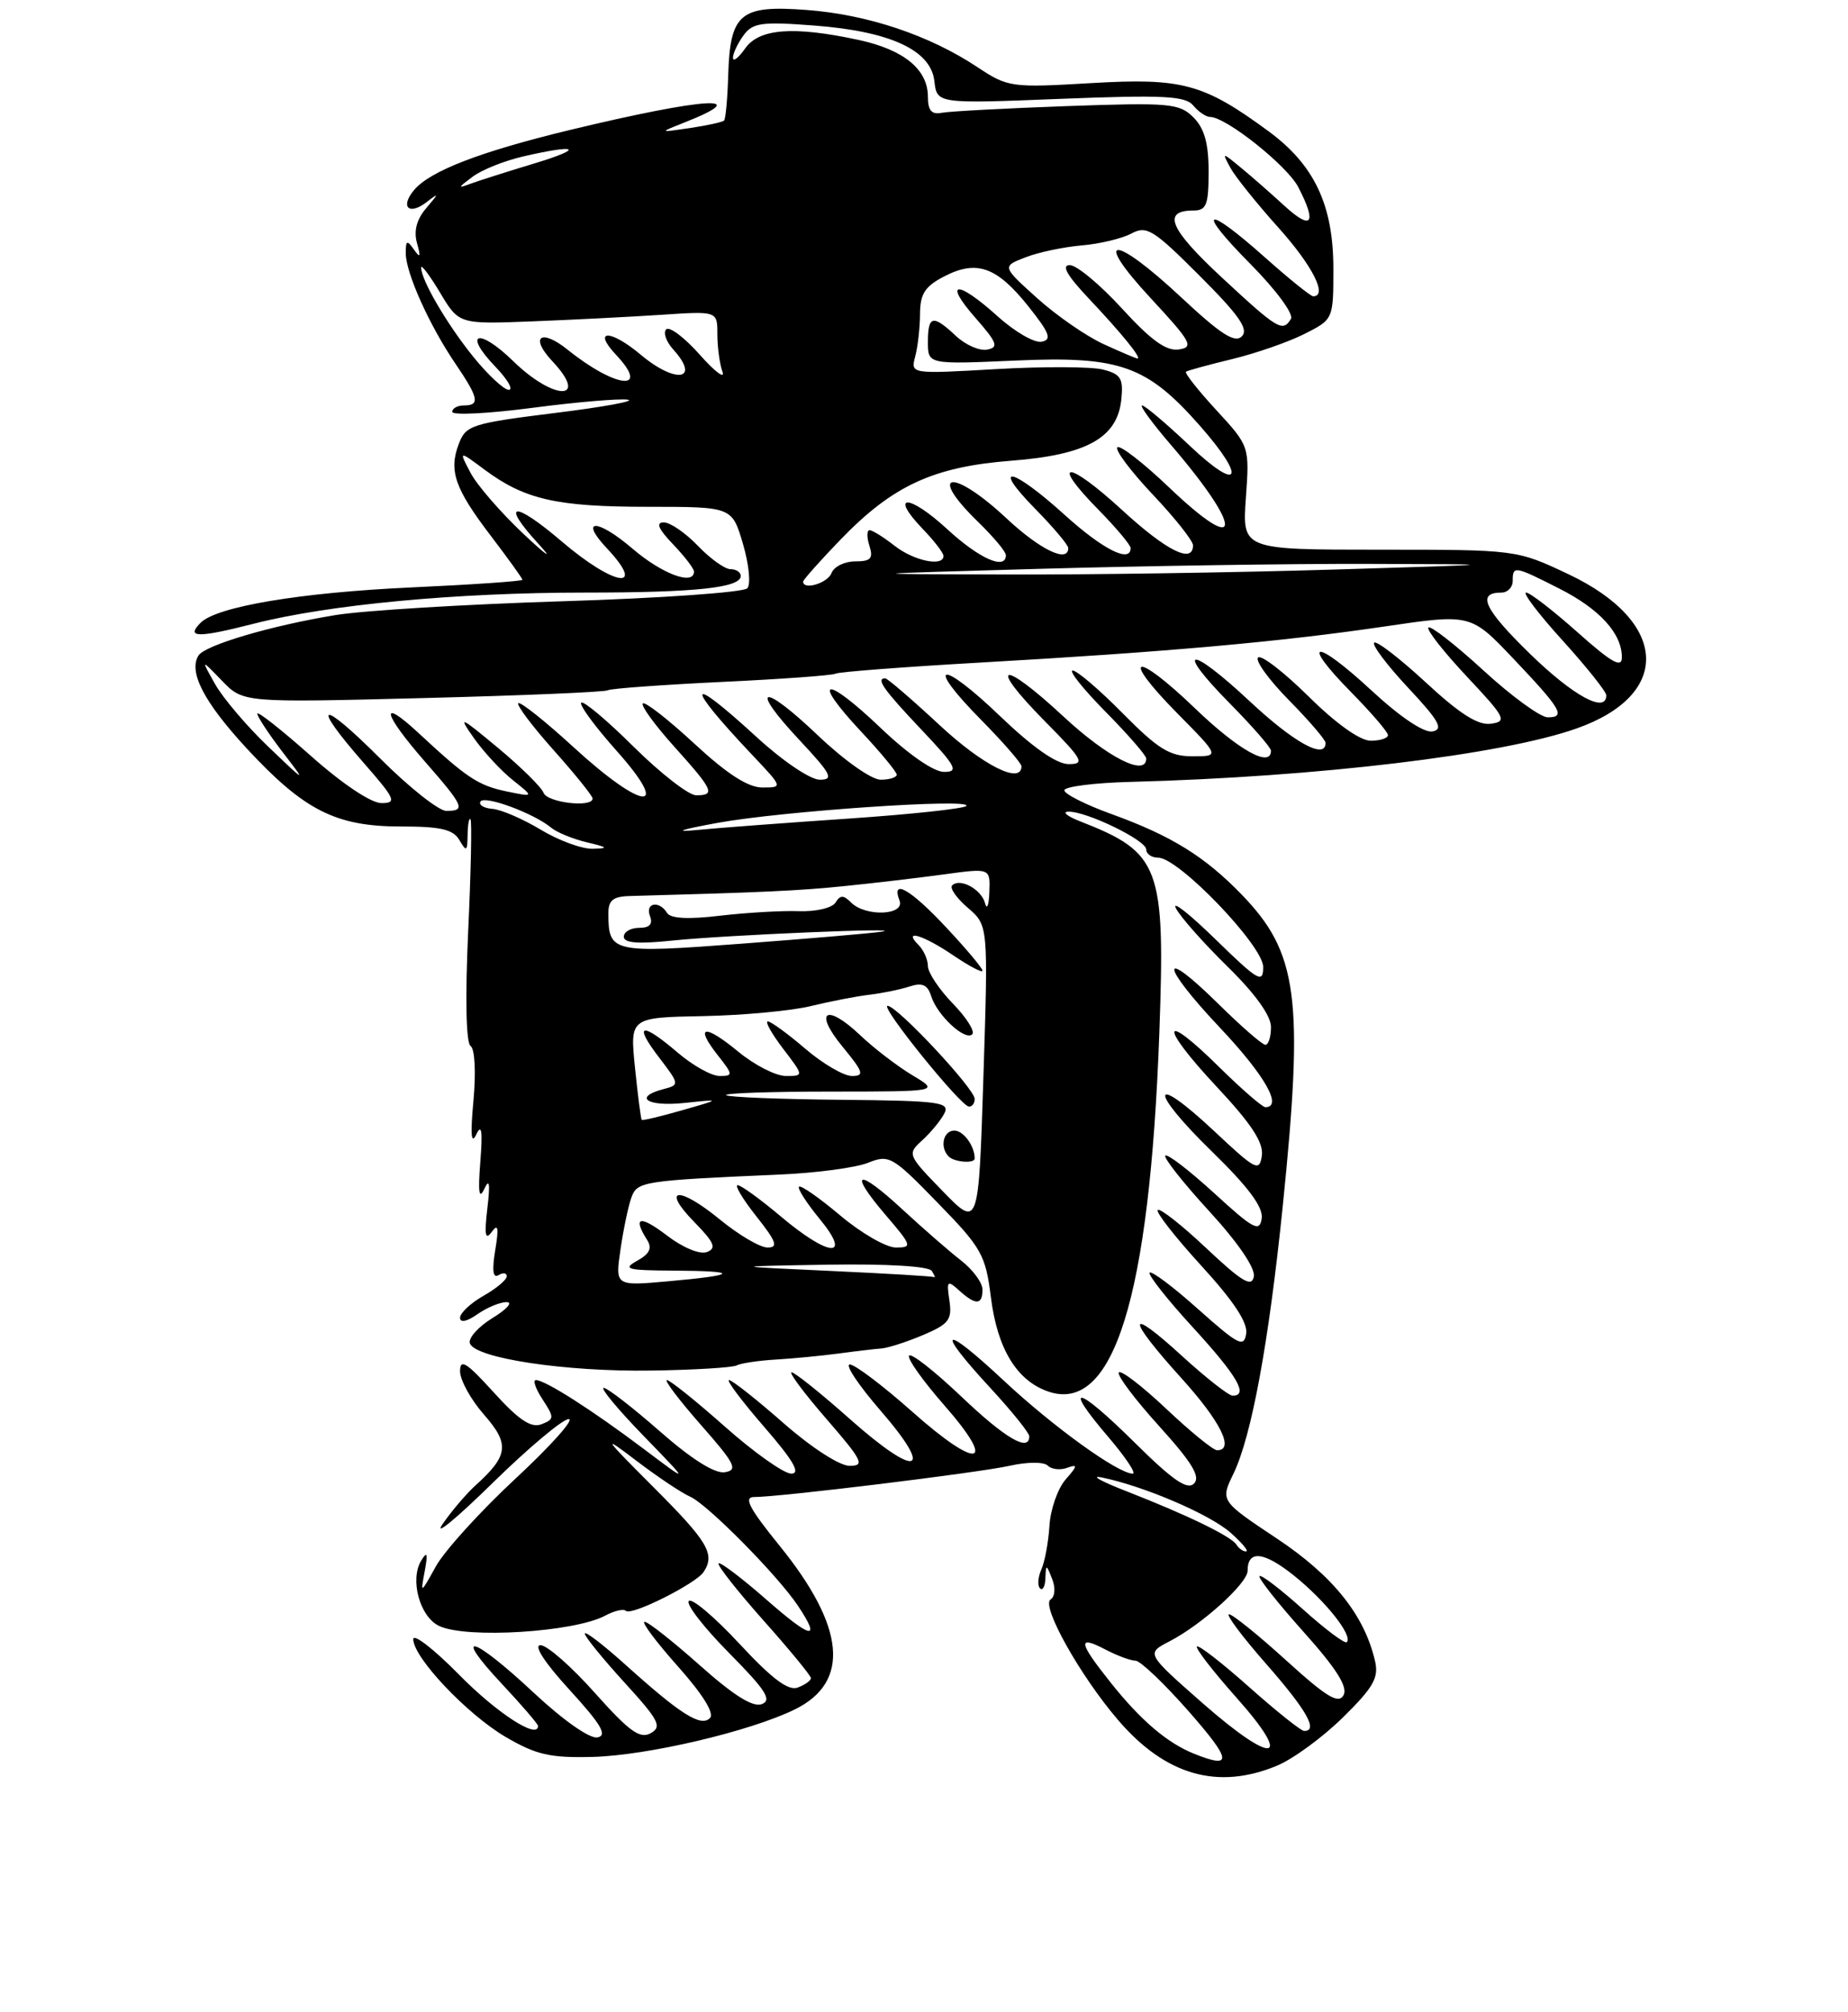 <?xml version="1.0" encoding="UTF-8" standalone="no"?>
<!DOCTYPE svg PUBLIC "-//W3C//DTD SVG 1.1//EN" "http://www.w3.org/Graphics/SVG/1.1/DTD/svg11.dtd" >
<svg xmlns="http://www.w3.org/2000/svg" xmlns:xlink="http://www.w3.org/1999/xlink" version="1.1" viewBox="0 0 237 258">
 <g >
 <path fill="currentColor"
d=" M 163.78 226.45 C 165.83 225.60 169.63 222.82 172.22 220.27 C 176.12 216.44 176.84 215.18 176.35 213.06 C 174.99 207.15 170.97 202.12 163.75 197.32 C 156.50 192.49 156.50 192.49 158.19 189.00 C 160.51 184.19 162.71 172.25 164.50 154.78 C 167.24 127.95 166.47 122.18 159.20 114.69 C 154.49 109.83 150.20 107.18 142.58 104.42 C 139.23 103.21 136.50 101.83 136.50 101.36 C 136.50 100.89 140.32 100.40 145.00 100.28 C 168.92 99.65 192.60 96.82 202.19 93.43 C 214.47 89.10 214.00 79.74 201.18 73.66 C 194.50 70.50 194.50 70.50 176.90 70.50 C 159.31 70.50 159.31 70.50 159.78 63.86 C 160.25 57.23 160.25 57.23 155.98 52.59 C 153.63 50.04 151.89 47.83 152.10 47.67 C 152.32 47.52 154.97 46.79 158.00 46.06 C 161.03 45.33 165.19 43.88 167.25 42.85 C 171.00 40.96 171.00 40.96 171.00 34.44 C 171.00 26.32 168.57 21.17 162.72 16.86 C 154.37 10.72 151.64 9.97 139.94 10.66 C 129.66 11.26 129.27 11.21 125.32 8.59 C 119.16 4.51 111.26 1.87 103.48 1.28 C 94.91 0.63 93.63 1.69 93.39 9.68 C 93.30 12.66 93.06 15.27 92.86 15.46 C 92.66 15.66 90.70 16.09 88.50 16.42 C 84.50 17.01 84.50 17.01 87.68 15.75 C 96.99 12.08 90.49 12.48 73.17 16.65 C 61.57 19.45 55.14 21.93 53.09 24.39 C 51.28 26.57 52.46 27.67 54.73 25.91 C 56.32 24.68 56.31 24.76 54.66 26.70 C 53.43 28.14 53.04 29.62 53.48 31.18 C 53.98 32.98 53.90 33.16 53.08 32.00 C 52.20 30.74 52.03 30.82 52.04 32.50 C 52.05 35.02 55.07 41.74 58.43 46.68 C 61.39 51.04 61.59 52.00 59.50 52.00 C 58.67 52.00 58.00 52.37 58.00 52.82 C 58.00 53.28 62.61 53.05 68.25 52.31 C 73.89 51.57 79.40 51.10 80.50 51.26 C 81.60 51.43 77.39 52.20 71.15 52.97 C 60.53 54.29 59.75 54.54 58.85 56.90 C 57.52 60.38 58.32 62.66 62.98 68.77 C 65.19 71.67 67.00 74.19 67.00 74.36 C 67.00 74.54 60.59 74.98 52.75 75.34 C 38.56 75.99 27.81 77.79 25.73 79.87 C 23.79 81.81 25.35 81.83 32.56 79.99 C 42.15 77.54 58.56 76.00 75.05 76.00 C 89.22 76.00 95.00 75.38 95.00 73.87 C 95.00 73.39 94.41 73.00 93.69 73.00 C 92.96 73.00 91.08 71.65 89.50 70.00 C 87.92 68.35 85.95 67.00 85.13 67.00 C 84.07 67.00 84.43 67.84 86.31 69.80 C 87.79 71.35 89.00 72.92 89.00 73.30 C 89.00 75.14 84.93 73.63 81.13 70.38 C 76.62 66.51 74.21 66.47 77.83 70.32 C 83.01 75.84 78.80 75.21 72.06 69.46 C 65.87 64.17 64.10 64.35 69.06 69.76 C 71.00 71.88 70.18 71.34 67.16 68.50 C 64.24 65.75 61.16 62.21 60.34 60.63 C 58.83 57.77 58.83 57.77 62.16 60.25 C 67.31 64.07 71.40 65.00 83.09 65.00 C 93.88 65.00 93.88 65.00 95.28 69.75 C 96.05 72.36 96.31 74.93 95.84 75.45 C 95.38 75.97 84.77 76.72 72.25 77.11 C 59.74 77.50 46.58 78.30 43.00 78.89 C 34.72 80.25 26.27 82.75 25.45 84.08 C 24.15 86.19 26.17 90.07 31.67 96.02 C 39.01 103.94 43.08 106.00 51.41 106.00 C 56.54 106.00 58.11 106.37 58.92 107.75 C 59.82 109.29 59.94 109.21 59.97 107.08 C 59.99 105.75 60.15 104.85 60.34 105.08 C 60.53 105.31 60.40 111.80 60.04 119.50 C 59.65 128.03 59.77 133.76 60.35 134.15 C 60.90 134.53 61.05 137.53 60.72 141.15 C 60.31 145.52 60.43 146.88 61.08 145.50 C 61.77 144.06 61.91 145.04 61.60 149.00 C 61.29 152.90 61.43 153.92 62.10 152.50 C 62.77 151.06 62.88 151.76 62.50 155.00 C 62.10 158.40 62.24 159.13 63.06 158.00 C 63.88 156.87 63.99 157.44 63.51 160.35 C 63.08 162.95 63.22 163.98 63.94 163.54 C 64.52 163.18 65.00 163.25 64.99 163.69 C 64.99 164.14 63.64 165.27 61.99 166.20 C 60.35 167.14 59.00 168.40 59.00 169.01 C 59.00 169.68 59.88 169.50 61.22 168.56 C 62.44 167.70 64.13 167.00 64.97 167.00 C 65.81 167.01 65.00 167.92 63.18 169.03 C 61.35 170.15 60.04 171.61 60.26 172.28 C 60.90 174.20 72.54 175.95 83.50 175.78 C 89.00 175.70 93.94 175.40 94.47 175.12 C 95.01 174.84 97.26 174.50 99.47 174.37 C 101.69 174.24 105.30 173.89 107.50 173.60 C 109.70 173.30 112.17 173.01 113.00 172.95 C 113.83 172.90 116.23 172.13 118.34 171.24 C 121.69 169.82 122.12 169.27 121.76 166.81 C 121.38 164.25 121.49 164.14 123.00 165.50 C 125.13 167.43 126.00 167.40 126.00 165.39 C 126.00 164.51 124.76 162.83 123.25 161.66 C 121.74 160.49 118.36 157.54 115.73 155.11 C 109.92 149.73 108.71 150.13 113.58 155.83 C 116.96 159.78 117.03 160.00 114.89 160.00 C 113.65 160.00 110.44 158.15 107.76 155.89 C 105.08 153.63 102.70 151.97 102.47 152.20 C 102.24 152.42 103.43 154.27 105.10 156.31 C 109.34 161.45 106.36 161.27 100.12 156.00 C 97.51 153.80 95.02 152.00 94.60 152.00 C 94.18 152.00 95.26 153.80 97.00 156.00 C 99.57 159.24 99.84 160.00 98.44 160.00 C 97.48 160.00 94.74 158.39 92.34 156.42 C 87.02 152.06 84.70 152.29 89.06 156.75 C 91.62 159.37 91.92 160.09 90.66 160.58 C 89.76 160.92 87.59 160.03 85.55 158.47 C 82.08 155.82 81.09 156.02 82.97 158.99 C 83.66 160.08 83.33 160.80 81.71 161.70 C 79.79 162.77 80.41 162.93 86.42 162.96 C 94.95 163.01 94.67 163.53 85.69 164.33 C 78.89 164.94 78.89 164.94 79.58 160.22 C 79.96 157.62 80.59 154.63 80.98 153.57 C 81.72 151.52 82.46 151.41 100.00 150.64 C 104.67 150.44 109.77 149.76 111.33 149.13 C 114.02 148.05 114.44 148.28 120.24 154.25 C 125.90 160.05 126.39 160.92 127.08 166.39 C 127.90 172.94 130.36 177.02 134.35 178.44 C 142.78 181.45 147.44 166.51 148.68 132.49 C 149.45 111.08 148.81 109.36 138.50 105.33 C 136.85 104.68 136.18 104.13 137.00 104.10 C 139.28 104.02 147.00 107.76 147.00 108.95 C 147.00 109.53 147.69 110.00 148.54 110.00 C 151.15 110.00 162.00 121.29 162.00 124.02 C 162.00 126.19 161.38 125.83 155.88 120.47 C 152.52 117.19 150.24 115.40 150.81 116.50 C 151.38 117.60 154.36 120.96 157.43 123.97 C 160.97 127.44 163.00 130.26 163.00 131.72 C 163.00 132.97 162.68 134.00 162.28 134.00 C 161.89 134.00 159.20 131.66 156.31 128.81 C 148.63 121.22 148.72 123.61 156.43 131.78 C 162.19 137.88 164.55 142.00 162.28 142.00 C 161.89 142.00 159.20 139.66 156.31 136.81 C 148.87 129.46 148.64 131.47 156.01 139.35 C 160.49 144.14 162.06 146.53 161.83 148.21 C 161.52 150.32 161.06 150.09 155.74 145.09 C 147.56 137.42 147.23 139.69 155.37 147.63 C 160.10 152.24 162.02 154.82 161.81 156.27 C 161.54 158.07 160.77 157.66 155.72 153.03 C 152.53 150.12 149.72 147.95 149.45 148.21 C 149.19 148.47 151.72 151.68 155.07 155.33 C 158.79 159.39 161.02 162.66 160.80 163.74 C 160.52 165.14 159.27 164.38 154.71 160.09 C 151.56 157.12 148.75 154.91 148.48 155.19 C 148.20 155.46 150.72 158.67 154.06 162.33 C 158.19 166.84 160.04 169.63 159.82 171.04 C 159.54 172.87 158.83 172.51 153.70 167.94 C 150.52 165.09 147.70 162.97 147.44 163.22 C 147.19 163.48 149.68 166.64 152.99 170.25 C 158.68 176.46 160.16 179.00 158.08 179.00 C 157.57 179.00 154.65 176.70 151.58 173.90 C 144.44 167.37 144.40 168.89 151.50 176.74 C 156.54 182.31 158.37 186.00 156.09 186.00 C 155.59 186.00 152.65 183.60 149.55 180.67 C 146.44 177.74 143.72 175.65 143.48 176.03 C 143.25 176.41 145.58 179.51 148.67 182.92 C 152.89 187.59 153.99 189.41 153.13 190.27 C 152.26 191.14 150.39 189.84 145.52 185.02 C 138.14 177.70 136.13 177.27 142.13 184.29 C 144.34 186.88 145.76 189.00 145.27 189.00 C 143.39 189.00 135.06 182.99 128.69 177.03 C 120.83 169.68 119.84 170.25 127.00 178.00 C 129.75 180.98 132.00 183.77 132.00 184.21 C 132.00 186.28 128.92 184.48 123.25 179.08 C 119.82 175.82 116.82 173.47 116.58 173.87 C 116.34 174.26 118.37 177.11 121.09 180.22 C 127.98 188.07 125.49 188.61 117.03 181.09 C 113.26 177.74 109.64 175.00 108.99 175.00 C 108.33 175.00 110.11 177.66 112.93 180.92 C 119.92 188.99 117.65 189.67 109.09 182.08 C 105.32 178.73 101.91 176.00 101.52 176.00 C 101.12 176.00 103.14 178.70 106.00 182.00 C 110.62 187.33 110.95 188.00 108.96 188.00 C 107.67 188.00 104.06 185.66 100.46 182.50 C 97.01 179.47 93.88 177.00 93.50 177.00 C 93.11 177.00 95.14 179.70 98.00 183.00 C 101.74 187.31 102.72 189.00 101.48 189.00 C 100.54 189.00 96.72 186.30 93.00 183.00 C 89.28 179.70 85.92 177.00 85.53 177.00 C 85.15 177.00 87.11 179.59 89.89 182.75 C 94.28 187.74 94.68 188.54 92.96 188.82 C 91.68 189.03 88.71 187.16 84.62 183.57 C 81.13 180.51 77.89 178.00 77.42 178.00 C 76.95 178.00 79.25 180.77 82.53 184.15 C 88.50 190.31 88.50 190.31 82.50 185.79 C 75.90 180.82 69.93 177.01 68.73 177.00 C 68.30 177.00 68.69 178.12 69.59 179.49 C 71.11 181.82 71.10 182.02 69.43 182.67 C 68.10 183.17 66.53 182.12 63.32 178.58 C 59.83 174.73 59.00 174.20 59.00 175.87 C 59.00 177.00 60.38 179.50 62.06 181.42 C 65.39 185.21 65.22 186.68 60.98 190.51 C 59.77 191.61 57.87 193.85 56.74 195.50 C 55.62 197.15 58.49 194.79 63.12 190.25 C 67.75 185.71 72.17 182.00 72.94 182.00 C 73.70 182.00 70.64 185.43 66.13 189.62 C 61.61 193.82 57.02 198.88 55.91 200.87 C 53.93 204.45 53.91 204.46 54.47 201.50 C 54.89 199.21 54.79 198.89 54.02 200.15 C 52.53 202.60 53.84 207.38 56.33 208.54 C 59.85 210.20 73.66 209.33 77.62 207.21 C 78.78 206.58 79.98 206.31 80.27 206.60 C 80.94 207.28 89.24 203.12 90.23 201.62 C 91.75 199.32 90.82 197.75 83.79 190.72 C 77.38 184.31 77.13 183.92 81.54 187.29 C 84.27 189.37 87.40 191.47 88.50 191.95 C 90.71 192.91 99.77 202.08 102.35 205.97 C 105.36 210.49 104.06 210.22 98.27 205.14 C 95.12 202.38 92.37 200.30 92.16 200.51 C 91.94 200.73 94.52 204.00 97.88 207.79 C 101.25 211.57 104.00 214.92 104.00 215.23 C 104.00 215.54 103.24 216.08 102.32 216.43 C 101.11 216.90 99.02 215.33 94.85 210.84 C 91.67 207.41 88.74 204.93 88.34 205.33 C 87.94 205.73 90.26 208.72 93.49 211.99 C 98.21 216.76 99.04 218.05 97.70 218.56 C 96.56 219.00 94.08 217.44 89.77 213.60 C 86.32 210.53 83.13 208.01 82.67 208.00 C 82.21 208.00 84.13 210.56 86.92 213.70 C 90.12 217.29 91.65 219.75 91.05 220.35 C 89.88 221.52 87.30 219.89 80.25 213.54 C 77.36 210.94 75.00 209.13 75.00 209.52 C 75.00 209.90 77.29 212.72 80.08 215.78 C 84.51 220.63 84.94 221.45 83.45 222.29 C 82.07 223.06 80.70 222.07 76.29 217.12 C 73.29 213.75 70.16 211.00 69.32 211.00 C 68.39 211.00 69.85 213.24 73.06 216.75 C 77.12 221.19 77.93 222.58 76.62 222.83 C 75.63 223.02 72.24 220.64 68.43 217.08 C 60.61 209.77 57.86 209.01 64.36 215.96 C 66.91 218.68 69.00 221.12 69.00 221.36 C 69.00 223.14 63.70 219.70 58.84 214.75 C 55.63 211.49 53.00 209.46 53.00 210.23 C 53.00 212.57 59.87 219.84 64.83 222.76 C 68.76 225.06 70.53 225.47 76.00 225.33 C 83.01 225.15 96.19 222.06 101.93 219.24 C 109.08 215.74 108.42 208.66 99.98 198.25 C 96.09 193.45 95.33 192.00 96.70 192.00 C 100.02 192.00 125.46 188.89 129.50 187.99 C 131.77 187.48 133.88 187.48 134.37 187.97 C 134.85 188.45 135.98 188.58 136.87 188.25 C 138.24 187.75 138.21 187.99 136.66 189.75 C 135.65 190.91 134.72 193.57 134.59 195.67 C 134.46 197.78 133.99 200.31 133.55 201.29 C 133.11 202.28 133.03 203.37 133.38 203.71 C 133.72 204.05 134.03 203.47 134.07 202.42 C 134.14 200.59 134.18 200.59 134.93 202.50 C 135.39 203.65 135.30 204.77 134.73 205.14 C 133.49 205.94 138.53 214.94 143.39 220.60 C 149.46 227.69 156.18 229.62 163.78 226.45 Z  M 153.15 224.93 C 149.70 223.55 146.29 220.64 142.44 215.80 C 138.29 210.59 138.15 209.67 141.75 211.55 C 143.26 212.34 145.01 212.99 145.63 212.99 C 146.25 213.00 149.32 215.93 152.46 219.50 C 157.97 225.78 158.12 226.92 153.15 224.93 Z  M 154.21 218.42 C 146.98 212.06 146.98 212.06 149.98 210.51 C 154.14 208.36 160.00 203.06 160.00 201.46 C 160.00 198.75 162.08 198.97 165.98 202.10 C 170.01 205.34 173.54 209.80 172.72 210.61 C 172.48 210.86 169.95 208.96 167.10 206.40 C 164.25 203.84 161.75 201.92 161.53 202.14 C 161.31 202.35 163.83 205.55 167.13 209.24 C 171.41 214.02 172.89 216.37 172.30 217.42 C 171.65 218.58 170.12 217.65 164.99 212.99 C 161.42 209.74 158.11 207.07 157.63 207.04 C 157.15 207.02 159.29 209.88 162.38 213.40 C 167.59 219.34 169.10 222.01 167.25 222.00 C 166.84 221.99 163.67 219.46 160.20 216.37 C 156.74 213.29 153.72 210.94 153.50 211.17 C 153.28 211.39 155.54 214.32 158.53 217.68 C 165.98 226.05 163.39 226.48 154.21 218.42 Z  M 158.58 198.12 C 157.90 197.04 152.40 194.36 144.50 191.27 C 141.20 189.99 139.76 189.18 141.29 189.49 C 146.66 190.58 155.12 194.20 157.80 196.56 C 159.28 197.87 160.19 198.95 159.81 198.97 C 159.43 198.99 158.87 198.60 158.58 198.12 Z  M 106.50 163.00 C 93.50 162.41 93.50 162.41 106.19 162.20 C 113.80 162.08 119.13 162.40 119.50 163.00 C 119.84 163.55 119.98 163.91 119.81 163.80 C 119.64 163.68 113.65 163.33 106.50 163.00 Z  M 120.90 152.77 C 116.39 148.13 116.34 148.01 118.24 146.28 C 119.31 145.31 120.59 143.77 121.08 142.86 C 121.88 141.35 120.67 141.18 107.77 141.05 C 99.96 140.98 93.37 140.71 93.12 140.46 C 92.87 140.20 98.93 140.00 106.58 140.00 C 120.50 139.99 120.50 139.99 117.00 137.90 C 115.08 136.74 112.08 134.45 110.34 132.79 C 105.94 128.61 104.28 129.67 108.06 134.25 C 110.74 137.51 110.90 138.00 109.25 138.00 C 108.21 138.00 105.52 136.43 103.27 134.50 C 101.02 132.57 98.86 131.00 98.47 131.00 C 98.08 131.00 98.96 132.57 100.43 134.50 C 103.10 138.00 103.10 138.00 100.78 138.00 C 99.50 138.00 96.76 136.60 94.68 134.88 C 90.31 131.28 89.04 131.51 92.06 135.35 C 94.03 137.85 94.04 138.00 92.28 138.00 C 91.26 138.00 88.87 136.67 86.96 135.04 C 82.26 131.02 81.19 131.25 84.48 135.57 C 87.16 139.07 87.17 139.14 85.10 139.68 C 81.14 140.72 83.00 141.96 87.75 141.46 C 92.50 140.96 92.50 140.96 87.50 142.39 C 84.75 143.18 82.41 143.74 82.30 143.63 C 82.19 143.52 81.80 140.52 81.44 136.97 C 80.78 130.50 80.78 130.50 90.14 130.32 C 95.29 130.22 101.53 129.64 104.00 129.03 C 106.47 128.43 109.85 127.77 111.50 127.58 C 113.15 127.38 115.47 126.91 116.65 126.52 C 118.28 125.99 118.96 126.29 119.43 127.78 C 120.21 130.24 123.79 133.55 124.69 132.65 C 125.06 132.27 123.93 130.49 122.18 128.69 C 120.43 126.88 119.00 124.73 119.00 123.90 C 119.00 123.08 118.46 121.86 117.80 121.20 C 115.70 119.10 118.40 119.91 122.27 122.54 C 124.32 123.93 126.00 124.81 126.00 124.49 C 126.00 124.17 123.91 121.68 121.36 118.96 C 116.78 114.05 114.25 112.60 115.36 115.50 C 116.09 117.40 111.01 117.61 109.16 115.76 C 108.17 114.77 107.76 114.77 107.15 115.76 C 106.72 116.45 104.64 116.94 102.44 116.86 C 100.27 116.78 95.74 117.05 92.36 117.44 C 88.28 117.93 86.00 117.81 85.55 117.09 C 84.54 115.44 82.70 115.79 83.36 117.50 C 83.75 118.52 83.31 119.00 81.97 119.00 C 80.89 119.00 80.00 119.51 80.00 120.14 C 80.00 120.95 81.85 121.09 86.23 120.63 C 93.07 119.92 117.02 118.91 113.00 119.50 C 111.62 119.71 103.58 120.39 95.12 121.03 C 78.54 122.28 78.05 122.17 78.02 117.25 C 78.00 115.48 78.58 114.98 80.75 114.92 C 98.00 114.45 102.45 114.24 108.34 113.64 C 112.11 113.26 117.84 112.58 121.09 112.14 C 127.00 111.33 127.00 111.33 126.88 114.42 C 126.82 116.11 126.57 116.75 126.33 115.84 C 125.85 114.04 123.10 112.56 122.11 113.56 C 121.77 113.90 122.68 115.19 124.12 116.43 C 126.74 118.68 126.74 118.68 126.12 138.09 C 125.50 157.50 125.50 157.50 120.90 152.77 Z  M 125.00 148.58 C 125.00 146.98 123.56 145.00 122.39 145.00 C 120.96 145.00 120.49 147.15 121.67 148.33 C 122.39 149.06 125.00 149.26 125.00 148.58 Z  M 125.00 140.94 C 125.00 139.64 115.05 129.00 113.83 129.00 C 112.81 129.00 123.13 141.79 124.25 141.92 C 124.66 141.96 125.00 141.52 125.00 140.94 Z  M 69.33 106.40 C 67.03 105.02 64.25 103.82 63.15 103.74 C 62.04 103.65 61.36 103.23 61.62 102.80 C 62.14 101.97 68.45 104.30 70.68 106.15 C 71.41 106.76 73.47 107.60 75.26 108.03 C 77.98 108.67 78.10 108.81 76.00 108.86 C 74.62 108.89 71.62 107.79 69.33 106.40 Z  M 92.00 105.54 C 100.23 104.03 124.85 102.35 123.92 103.37 C 123.60 103.71 116.85 104.44 108.92 104.98 C 100.99 105.52 92.25 106.17 89.50 106.44 C 86.28 106.75 87.16 106.43 92.00 105.54 Z  M 48.74 97.26 C 41.07 89.59 39.71 89.91 46.58 97.77 C 50.71 102.49 50.94 103.00 48.91 103.00 C 47.59 103.00 43.88 100.52 39.84 96.92 C 36.08 93.58 33.00 91.16 33.00 91.53 C 33.00 91.91 34.43 94.08 36.17 96.36 C 39.35 100.50 39.35 100.50 34.39 95.75 C 31.66 93.14 28.60 89.54 27.59 87.75 C 25.76 84.50 25.76 84.50 28.47 87.31 C 31.19 90.12 31.19 90.12 54.24 89.53 C 66.91 89.21 77.58 88.76 77.95 88.53 C 78.31 88.31 84.89 87.83 92.56 87.46 C 100.22 87.10 106.80 86.62 107.16 86.40 C 107.52 86.18 115.84 85.54 125.66 84.98 C 149.62 83.62 164.29 82.31 177.56 80.35 C 188.62 78.72 188.62 78.72 194.06 84.45 C 200.24 90.96 200.85 92.00 198.49 92.00 C 197.56 92.00 193.85 89.30 190.25 85.99 C 186.64 82.68 183.46 80.20 183.19 80.48 C 182.91 80.75 185.12 83.57 188.09 86.74 C 193.08 92.05 193.32 92.53 191.21 92.82 C 189.57 93.06 187.22 91.57 182.85 87.52 C 179.51 84.43 176.53 82.14 176.23 82.43 C 175.94 82.73 177.90 85.33 180.60 88.22 C 184.56 92.45 185.16 93.53 183.72 93.81 C 182.63 94.02 179.57 91.97 175.86 88.53 C 168.59 81.80 166.63 82.02 173.31 88.81 C 175.89 91.43 178.00 93.89 178.00 94.28 C 178.00 94.68 177.00 95.00 175.78 95.00 C 174.42 95.00 171.33 92.80 167.81 89.31 C 164.64 86.18 161.73 83.94 161.34 84.33 C 160.94 84.72 162.73 87.19 165.31 89.81 C 167.89 92.43 170.00 94.89 170.00 95.28 C 170.00 97.48 165.97 95.27 160.27 89.94 C 152.45 82.62 150.50 82.91 157.81 90.31 C 160.66 93.20 163.00 95.89 163.00 96.28 C 163.00 98.53 158.87 96.24 153.29 90.88 C 145.47 83.36 143.52 83.92 151.02 91.52 C 156.43 97.00 156.43 97.00 152.93 97.00 C 150.01 97.00 148.53 96.08 144.00 91.50 C 141.01 88.47 138.12 86.00 137.57 86.00 C 137.02 86.00 138.92 88.38 141.78 91.28 C 144.65 94.19 147.00 96.89 147.00 97.28 C 147.00 99.67 142.05 97.16 136.40 91.91 C 128.39 84.46 126.53 84.94 134.02 92.52 C 138.88 97.44 139.19 98.00 137.05 98.00 C 135.50 98.00 132.46 95.87 128.29 91.88 C 120.60 84.49 118.46 84.86 125.81 92.31 C 128.66 95.20 131.00 97.89 131.00 98.28 C 131.00 100.66 126.06 98.18 120.50 93.00 C 116.95 89.70 113.81 87.00 113.53 87.00 C 112.29 87.00 113.30 88.44 118.15 93.56 C 122.63 98.30 123.00 99.00 121.07 99.00 C 119.74 99.00 116.48 96.74 112.92 93.34 C 105.78 86.53 103.92 86.86 110.40 93.79 C 112.93 96.49 115.00 99.00 115.00 99.35 C 115.00 99.71 114.07 100.00 112.93 100.00 C 111.77 100.00 108.22 97.49 104.92 94.34 C 97.70 87.46 95.95 87.89 102.54 94.93 C 106.63 99.31 106.98 100.00 105.13 100.00 C 103.92 100.00 100.37 97.60 97.00 94.50 C 88.05 86.28 87.71 87.55 96.40 96.75 C 100.42 101.00 100.42 101.00 97.77 101.00 C 95.93 101.00 93.24 99.26 89.03 95.36 C 85.68 92.26 82.72 89.95 82.44 90.22 C 82.17 90.50 83.98 92.99 86.47 95.76 C 91.49 101.34 91.79 102.00 89.28 102.00 C 88.33 102.00 84.74 99.21 81.30 95.81 C 77.87 92.40 74.82 89.84 74.54 90.12 C 74.26 90.41 76.31 93.19 79.10 96.32 C 86.22 104.32 82.49 104.01 73.60 95.87 C 69.93 92.50 66.72 89.95 66.47 90.19 C 66.23 90.44 68.27 93.15 71.02 96.23 C 73.76 99.30 76.00 102.09 76.00 102.41 C 76.00 103.62 70.19 102.95 69.71 101.68 C 69.43 100.95 66.80 98.36 63.88 95.93 C 58.93 91.81 58.71 91.73 60.81 94.71 C 62.06 96.47 64.30 98.89 65.79 100.07 C 68.50 102.23 68.50 102.23 65.00 101.51 C 61.33 100.74 59.90 99.80 53.75 94.08 C 48.59 89.28 49.04 91.43 54.50 97.68 C 59.51 103.41 59.77 104.00 57.24 104.00 C 56.27 104.00 52.45 100.97 48.74 97.26 Z  M 196.25 83.89 C 190.32 78.11 189.33 76.00 192.56 76.00 C 193.35 76.00 194.00 75.33 194.00 74.50 C 194.00 72.53 194.22 72.57 199.96 75.48 C 205.15 78.11 208.00 81.24 208.00 84.30 C 208.00 85.74 206.70 85.00 202.30 81.08 C 199.17 78.29 196.20 76.00 195.72 76.00 C 195.23 76.00 197.34 78.78 200.42 82.17 C 203.49 85.56 206.00 88.71 206.00 89.17 C 206.00 91.56 201.80 89.28 196.25 83.89 Z  M 103.00 74.59 C 103.00 74.37 105.15 71.95 107.78 69.22 C 114.48 62.28 119.68 59.87 129.68 59.09 C 139.40 58.34 143.32 56.15 143.81 51.19 C 144.08 48.52 143.73 47.97 141.42 47.39 C 139.93 47.02 133.78 46.99 127.74 47.34 C 116.78 47.97 116.78 47.97 117.37 45.73 C 117.70 44.50 117.98 42.05 117.99 40.28 C 118.00 37.69 118.61 36.73 121.11 35.44 C 125.26 33.30 127.83 34.21 131.87 39.27 C 134.63 42.74 134.94 43.56 133.58 43.83 C 132.67 44.01 130.14 42.55 127.96 40.58 C 122.75 35.88 120.90 35.98 125.08 40.75 C 127.89 43.95 128.11 44.55 126.60 44.84 C 125.62 45.03 123.82 44.24 122.60 43.09 C 119.64 40.31 119.00 40.45 119.00 43.87 C 119.00 46.74 119.00 46.74 130.29 46.24 C 143.62 45.65 147.08 46.88 153.88 54.60 C 159.93 61.48 159.01 63.25 152.56 57.15 C 149.57 54.32 146.83 52.00 146.47 52.00 C 146.11 52.00 147.77 54.27 150.16 57.05 C 159.51 67.93 159.38 71.53 149.96 62.54 C 146.63 59.36 143.63 57.04 143.30 57.37 C 142.96 57.70 145.01 60.43 147.84 63.43 C 150.68 66.43 153.00 69.36 153.00 69.94 C 153.00 72.35 149.63 70.67 143.91 65.42 C 136.93 59.00 134.54 58.92 140.81 65.31 C 143.12 67.66 145.00 69.90 145.00 70.29 C 145.00 72.27 141.44 70.48 136.50 66.00 C 129.75 59.89 126.97 59.36 132.79 65.29 C 135.11 67.65 137.00 69.90 137.00 70.29 C 137.00 72.25 133.41 70.52 129.10 66.50 C 122.14 59.98 118.75 60.45 125.50 67.00 C 127.42 68.87 129.00 70.75 129.00 71.20 C 129.00 73.17 125.59 71.66 121.46 67.85 C 116.55 63.33 113.99 63.30 118.32 67.82 C 119.80 69.35 121.00 70.92 121.00 71.30 C 121.00 72.73 117.19 71.93 114.73 70.00 C 113.33 68.90 111.89 68.00 111.52 68.00 C 111.16 68.00 111.15 68.90 111.50 70.00 C 112.02 71.63 111.68 72.00 109.67 72.00 C 108.32 72.00 106.95 72.67 106.64 73.50 C 106.14 74.79 103.00 75.74 103.00 74.59 Z  M 133.50 72.95 C 146.70 72.58 165.60 72.29 175.50 72.32 C 193.50 72.37 193.50 72.37 171.00 73.05 C 158.62 73.43 139.72 73.72 129.00 73.68 C 109.50 73.63 109.50 73.63 133.50 72.95 Z  M 60.69 45.75 C 57.32 41.58 53.99 35.88 54.01 34.30 C 54.01 33.86 55.11 35.32 56.44 37.54 C 58.86 41.58 58.86 41.58 68.18 41.22 C 73.31 41.02 80.76 40.64 84.75 40.38 C 92.00 39.89 92.00 39.89 92.00 42.86 C 92.00 44.50 92.29 46.66 92.65 47.67 C 93.01 48.68 91.70 47.70 89.75 45.50 C 87.80 43.30 85.86 41.83 85.44 42.24 C 85.02 42.65 85.43 43.81 86.34 44.82 C 89.90 48.76 86.68 49.28 82.18 45.50 C 78.29 42.23 75.92 42.22 79.00 45.50 C 83.51 50.30 78.96 49.81 72.77 44.83 C 69.35 42.09 67.90 43.20 70.83 46.32 C 75.64 51.44 71.06 51.44 65.81 46.31 C 61.38 41.99 59.30 42.62 63.51 47.01 C 65.09 48.65 65.87 50.00 65.25 50.00 C 64.64 50.00 62.58 48.09 60.69 45.75 Z  M 141.50 44.12 C 139.30 43.11 135.47 40.46 133.00 38.23 C 128.50 34.17 128.50 34.17 131.50 33.01 C 133.15 32.36 136.39 31.68 138.69 31.48 C 141.00 31.29 143.87 30.60 145.08 29.96 C 147.06 28.90 147.88 29.40 153.85 35.37 C 158.90 40.42 160.17 42.23 159.26 43.14 C 158.36 44.04 156.55 42.87 151.51 38.16 C 142.77 29.99 139.98 30.05 147.58 38.25 C 152.78 43.86 153.15 44.53 151.18 44.82 C 149.57 45.06 147.61 43.64 143.89 39.57 C 141.09 36.51 138.08 34.00 137.19 34.00 C 136.09 34.00 136.85 35.34 139.60 38.25 C 143.83 42.73 146.50 46.01 145.87 45.98 C 145.67 45.97 143.70 45.13 141.50 44.12 Z  M 156.64 35.54 C 149.99 29.36 148.99 27.00 153.06 27.00 C 154.72 27.00 155.00 26.28 155.00 22.00 C 155.00 18.38 154.46 16.46 153.05 15.05 C 151.25 13.25 150.02 13.14 136.80 13.61 C 128.94 13.89 121.71 14.28 120.75 14.47 C 119.47 14.72 119.00 14.16 119.00 12.41 C 119.00 8.89 115.90 6.36 110.06 5.11 C 101.73 3.32 97.35 3.66 95.56 6.22 C 94.70 7.44 94.00 7.98 94.00 7.41 C 94.00 6.85 94.61 5.55 95.35 4.54 C 96.53 2.92 97.66 2.76 104.36 3.27 C 114.16 4.01 119.38 6.42 119.83 10.40 C 120.16 13.31 120.16 13.31 135.98 12.68 C 149.22 12.16 152.01 12.30 153.03 13.53 C 153.70 14.34 154.67 15.00 155.19 15.00 C 157.23 15.00 165.08 21.25 166.50 24.00 C 168.92 28.67 168.24 29.61 164.75 26.42 C 162.96 24.78 160.42 22.55 159.10 21.47 C 156.72 19.51 156.71 19.51 157.78 21.50 C 158.37 22.60 161.13 26.05 163.92 29.16 C 168.33 34.07 170.32 38.00 168.41 38.00 C 168.09 38.00 165.30 35.75 162.21 33.00 C 154.48 26.11 153.28 26.71 160.40 33.90 C 163.65 37.18 165.94 40.29 165.56 40.90 C 164.49 42.63 163.91 42.29 156.64 35.54 Z  M 60.62 22.66 C 61.79 21.78 64.71 20.61 67.12 20.06 C 74.17 18.43 75.02 19.00 68.50 20.97 C 65.20 21.97 61.60 23.11 60.50 23.51 C 58.63 24.20 58.64 24.14 60.62 22.66 Z "/>
</g>
</svg>